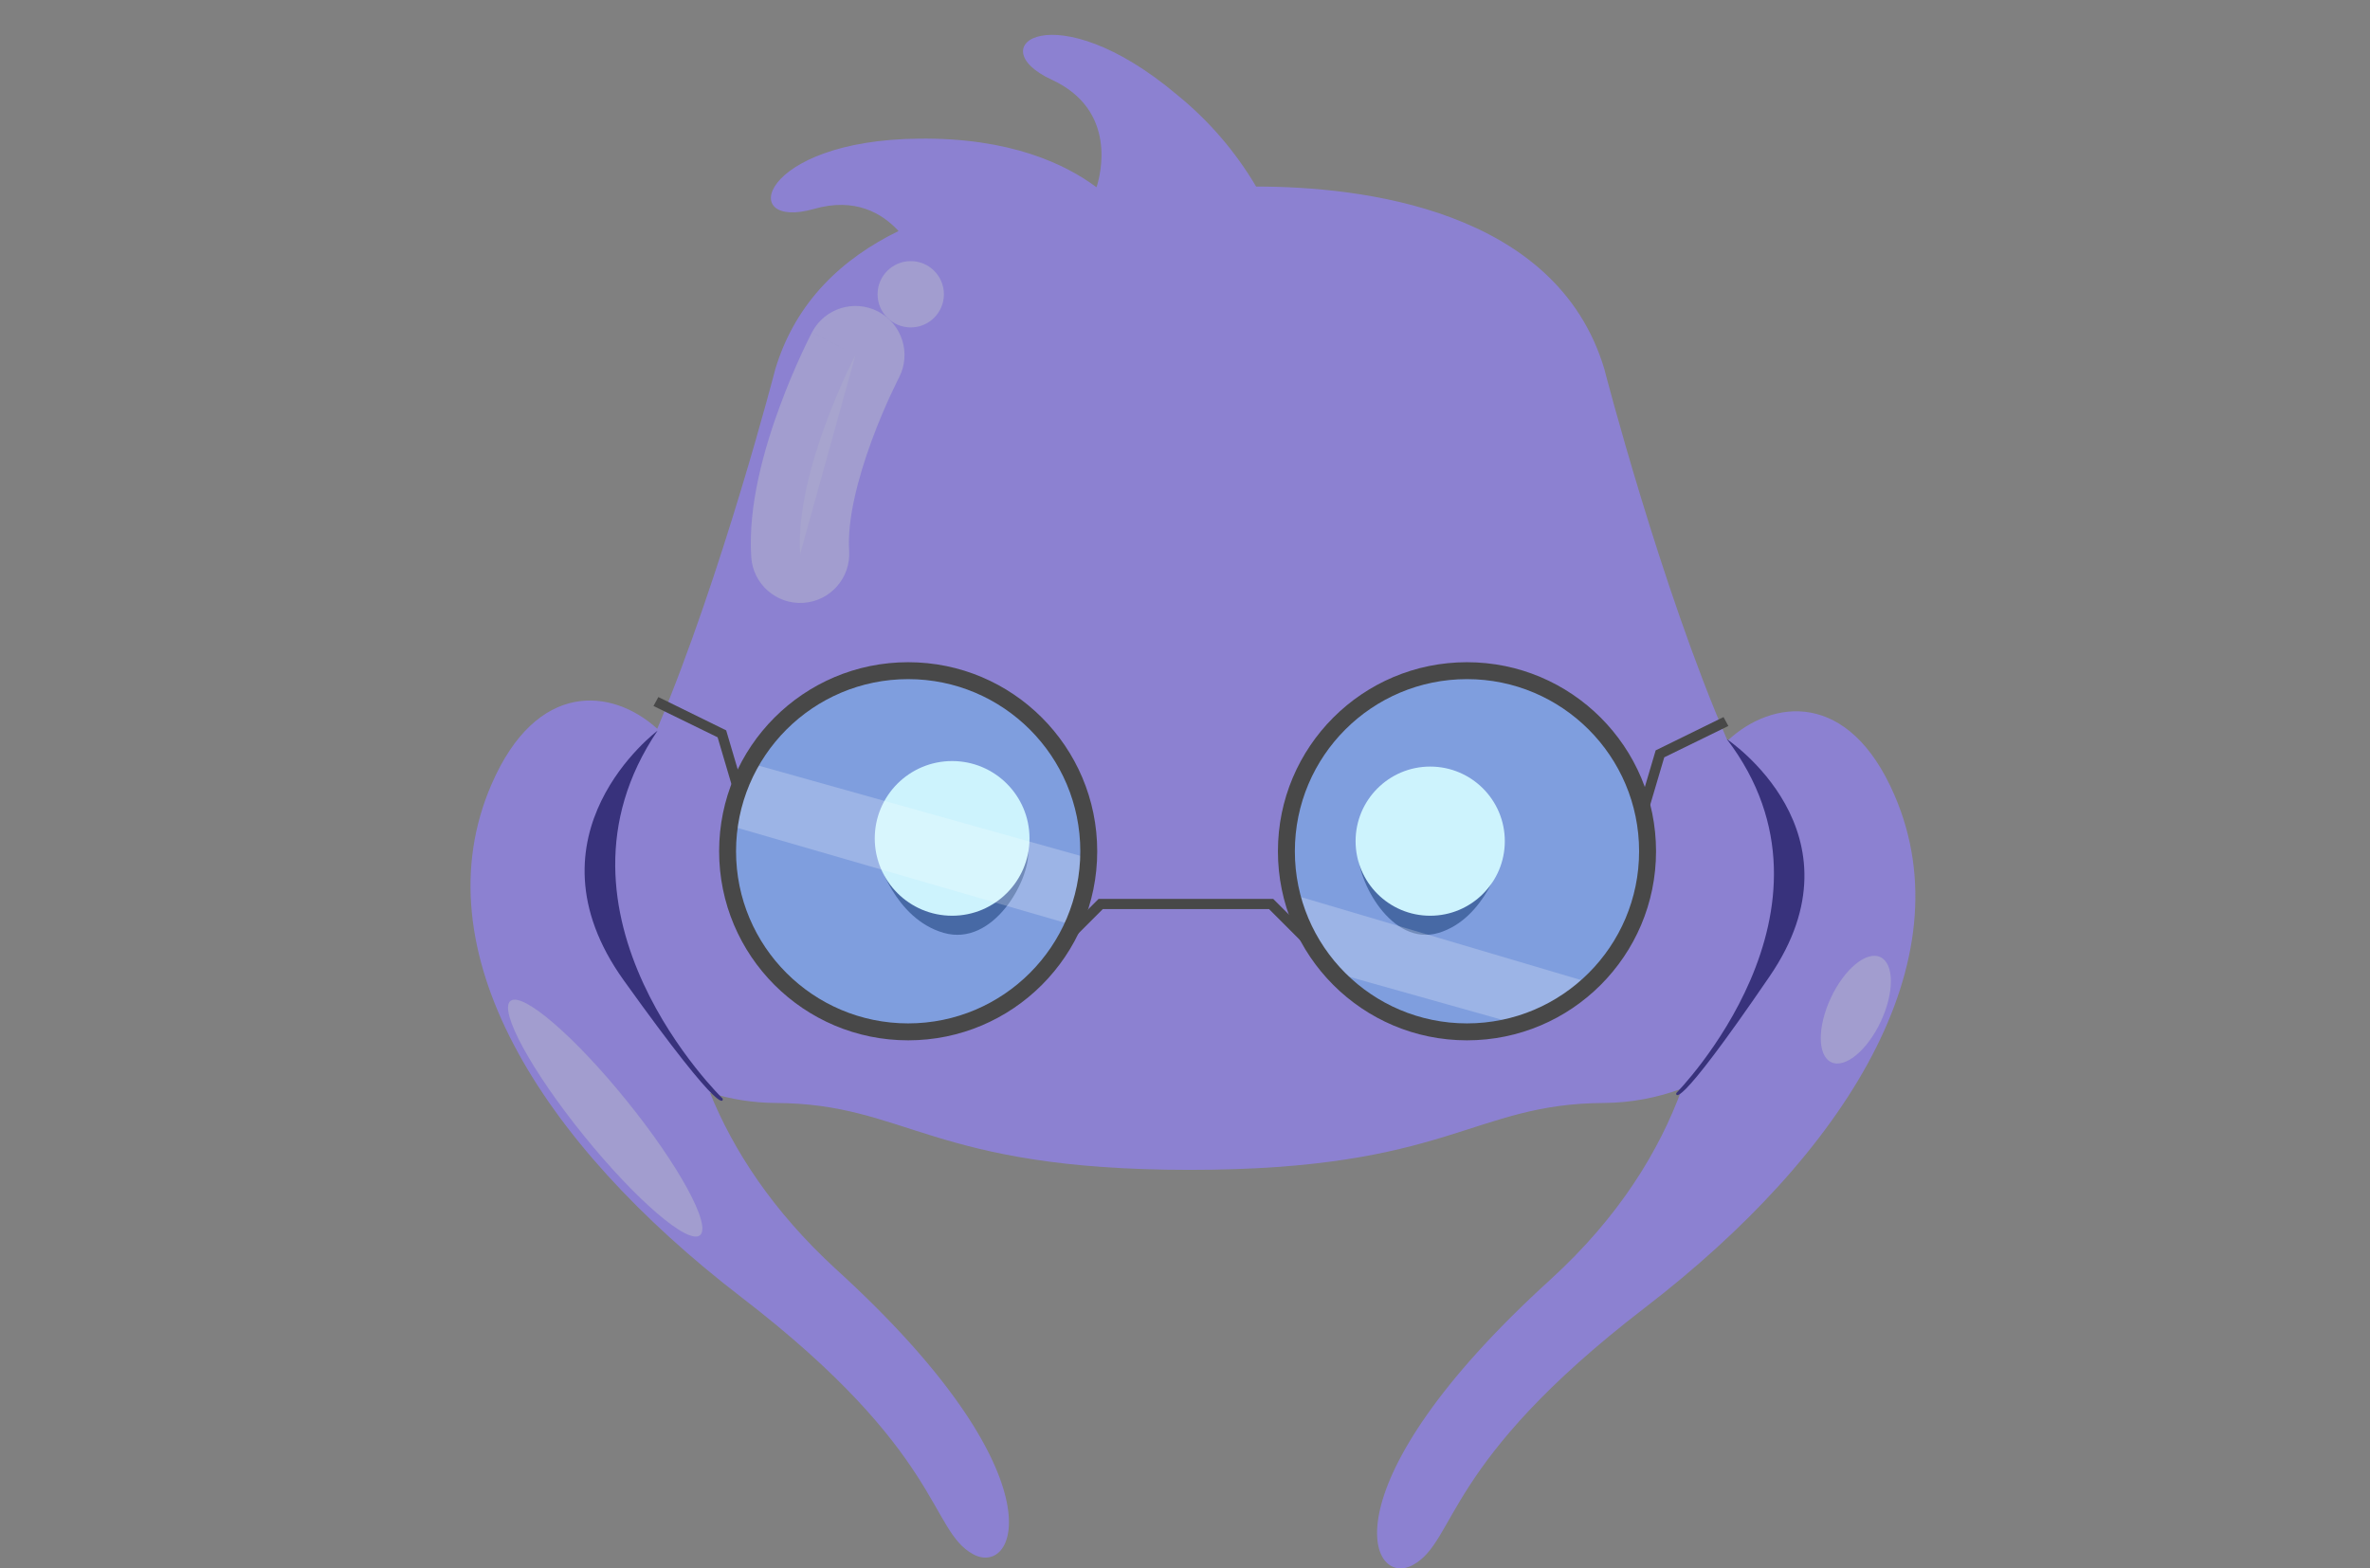 <svg width="136" height="90" viewBox="0 0 136 90" fill="none" xmlns="http://www.w3.org/2000/svg">
<rect x="0" y="0" width="136" height="90" fill="#808080" stroke="none"/>
<path d="M108.716 45.635C106.099 39.571 101.713 40.1 99.132 42.503C95.266 33.589 92.06 21.166 92.06 21.166C89.304 11.973 78.074 10.705 72.081 10.705C70.895 8.695 69.359 6.912 67.546 5.442C60.515 -0.489 56.154 2.637 60.347 4.571C64.152 6.324 63.144 10.067 62.922 10.746C61.155 9.427 57.978 7.893 52.736 7.956C43.539 8.042 42.27 13.257 46.71 11.989C49.07 11.313 50.623 12.236 51.562 13.257C48.375 14.81 45.664 17.282 44.49 21.181C44.49 21.181 41.446 32.968 37.716 41.818C35.129 39.472 30.8 39.01 28.202 45.017C24.08 54.527 30.974 65.549 42.549 74.444C54.125 83.339 53.316 87.805 55.837 89.184C58.358 90.563 60.959 84.645 47.956 72.815C44.325 69.477 42.083 66.005 40.739 62.705C41.954 63.084 43.218 63.281 44.49 63.292C52.101 63.327 53.37 67.131 68.275 67.131C83.18 67.131 84.449 63.327 92.06 63.292C93.584 63.279 95.094 62.998 96.522 62.465C95.228 66.018 92.922 69.828 88.962 73.433C75.959 85.263 78.563 91.185 81.081 89.803C83.599 88.421 82.79 83.957 94.365 75.062C105.941 66.167 112.822 55.148 108.716 45.635Z" fill="#8C81D1"/>
<path d="M50.348 49.188C50.348 49.188 51.299 52.713 54.153 53.531C57.007 54.349 59.091 50.494 58.999 48.871C59.008 48.871 54.778 51.689 50.348 49.188Z" fill="#38327C"/>
<path d="M86.192 49.188C86.192 49.188 85.275 52.713 82.558 53.531C79.84 54.349 77.855 50.494 77.94 48.871C77.94 48.871 81.971 51.689 86.192 49.188Z" fill="#38327C"/>
<path opacity="0.77" d="M52.262 18.788C53.313 18.788 54.165 17.937 54.165 16.886C54.165 15.836 53.313 14.984 52.262 14.984C51.211 14.984 50.359 15.836 50.359 16.886C50.359 17.937 51.211 18.788 52.262 18.788Z" fill="#A9A6CE"/>
<path opacity="0.77" d="M107.932 58.608C108.709 56.942 108.696 55.292 107.902 54.922C107.108 54.552 105.835 55.602 105.058 57.269C104.28 58.935 104.294 60.585 105.087 60.955C105.881 61.325 107.155 60.274 107.932 58.608Z" fill="#A9A6CE"/>
<path opacity="0.77" d="M40.165 70.884C40.846 70.334 38.964 66.878 35.962 63.165C32.959 59.452 29.973 56.888 29.292 57.438C28.611 57.989 30.493 61.444 33.495 65.157C36.498 68.87 39.484 71.434 40.165 70.884Z" fill="#A9A6CE"/>
<path d="M54.637 52.548C57.089 52.548 59.077 50.561 59.077 48.11C59.077 45.659 57.089 43.672 54.637 43.672C52.185 43.672 50.197 45.659 50.197 48.11C50.197 50.561 52.185 52.548 54.637 52.548Z" fill="white"/>
<path d="M82.07 52.548C84.435 52.548 86.352 50.632 86.352 48.269C86.352 45.905 84.435 43.989 82.07 43.989C79.706 43.989 77.789 45.905 77.789 48.269C77.789 50.632 79.706 52.548 82.07 52.548Z" fill="white"/>
<path opacity="0.77" d="M49.09 20.373C49.09 20.373 45.602 27.03 45.919 31.785L49.09 20.373Z" fill="#A9A6CE"/>
<path opacity="0.77" fill-rule="evenodd" clip-rule="evenodd" d="M49.09 20.373C46.597 19.066 46.597 19.067 46.596 19.067L46.595 19.071L46.591 19.078L46.58 19.099C46.571 19.116 46.559 19.14 46.544 19.169C46.514 19.229 46.471 19.312 46.419 19.419C46.313 19.631 46.167 19.933 45.994 20.308C45.649 21.057 45.192 22.107 44.745 23.322C43.887 25.65 42.91 28.972 43.11 31.972C43.214 33.523 44.555 34.696 46.106 34.593C47.657 34.489 48.83 33.148 48.727 31.597C48.61 29.843 49.219 27.459 50.026 25.269C50.411 24.225 50.806 23.314 51.105 22.666C51.255 22.343 51.378 22.088 51.463 21.917C51.505 21.832 51.537 21.768 51.558 21.728C51.568 21.708 51.575 21.693 51.58 21.685L51.583 21.678C52.304 20.302 51.773 18.601 50.396 17.88C49.019 17.158 47.319 17.689 46.597 19.066L49.09 20.373Z" fill="#A9A6CE"/>
<path d="M37.733 41.93C37.733 41.93 29.782 47.867 35.795 56.258C41.808 64.649 41.472 63.045 41.472 63.045C41.472 63.045 30.591 52.489 37.733 41.93Z" fill="#38327C"/>
<path d="M99.096 42.418C99.096 42.418 107.186 47.779 101.55 56.024C95.915 64.269 96.188 62.728 96.188 62.728C96.188 62.728 106.558 52.223 99.096 42.418Z" fill="#38327C"/>
<path opacity="0.41" d="M52.116 59.209C57.839 59.209 62.479 54.57 62.479 48.846C62.479 43.123 57.839 38.483 52.116 38.483C46.393 38.483 41.753 43.123 41.753 48.846C41.753 54.57 46.393 59.209 52.116 59.209Z" fill="#67DAF9" fill-opacity="0.8"/>
<path opacity="0.23" d="M42.924 43.764L42.079 47.436L61.435 53.045L62.705 49.311L42.924 43.764Z" fill="white"/>
<path opacity="0.41" d="M84.175 59.209C89.899 59.209 94.538 54.57 94.538 48.846C94.538 43.123 89.899 38.483 84.175 38.483C78.452 38.483 73.812 43.123 73.812 48.846C73.812 54.57 78.452 59.209 84.175 59.209Z" fill="#67DAF9" fill-opacity="0.8"/>
<path opacity="0.23" d="M73.981 51.278L76.572 55.812L86.935 58.727L91.469 56.46L73.981 51.278Z" fill="white"/>
<path fill-rule="evenodd" clip-rule="evenodd" d="M52.114 38.971C46.659 38.971 42.237 43.394 42.237 48.849C42.237 54.304 46.659 58.726 52.114 58.726C57.569 58.726 61.992 54.304 61.992 48.849C61.992 43.394 57.569 38.971 52.114 38.971ZM41.266 48.849C41.266 42.857 46.123 38 52.114 38C58.106 38 62.963 42.857 62.963 48.849C62.963 54.84 58.106 59.698 52.114 59.698C46.123 59.698 41.266 54.84 41.266 48.849Z" fill="#484848"/>
<path fill-rule="evenodd" clip-rule="evenodd" d="M84.181 38.971C78.726 38.971 74.304 43.394 74.304 48.849C74.304 54.304 78.726 58.726 84.181 58.726C89.636 58.726 94.058 54.304 94.058 48.849C94.058 43.394 89.636 38.971 84.181 38.971ZM73.332 48.849C73.332 42.857 78.189 38 84.181 38C90.172 38 95.03 42.857 95.03 48.849C95.03 54.84 90.172 59.698 84.181 59.698C78.189 59.698 73.332 54.84 73.332 48.849Z" fill="#484848"/>
<path d="M60.934 54.516L63.285 52.165H66.365H69.739H72.819L75.17 54.516L75.585 54.102L73.062 51.582H69.739H66.365H63.042L60.52 54.102L60.934 54.516Z" fill="#484848"/>
<path d="M98.902 41.148L95.009 43.059L93.999 46.476L94.559 46.644L95.502 43.457L99.18 41.66" fill="#484848"/>
<path d="M37.779 40L41.671 41.911L42.681 45.327L42.121 45.496L41.179 42.309L37.5 40.512" fill="#484848"/>
</svg>
